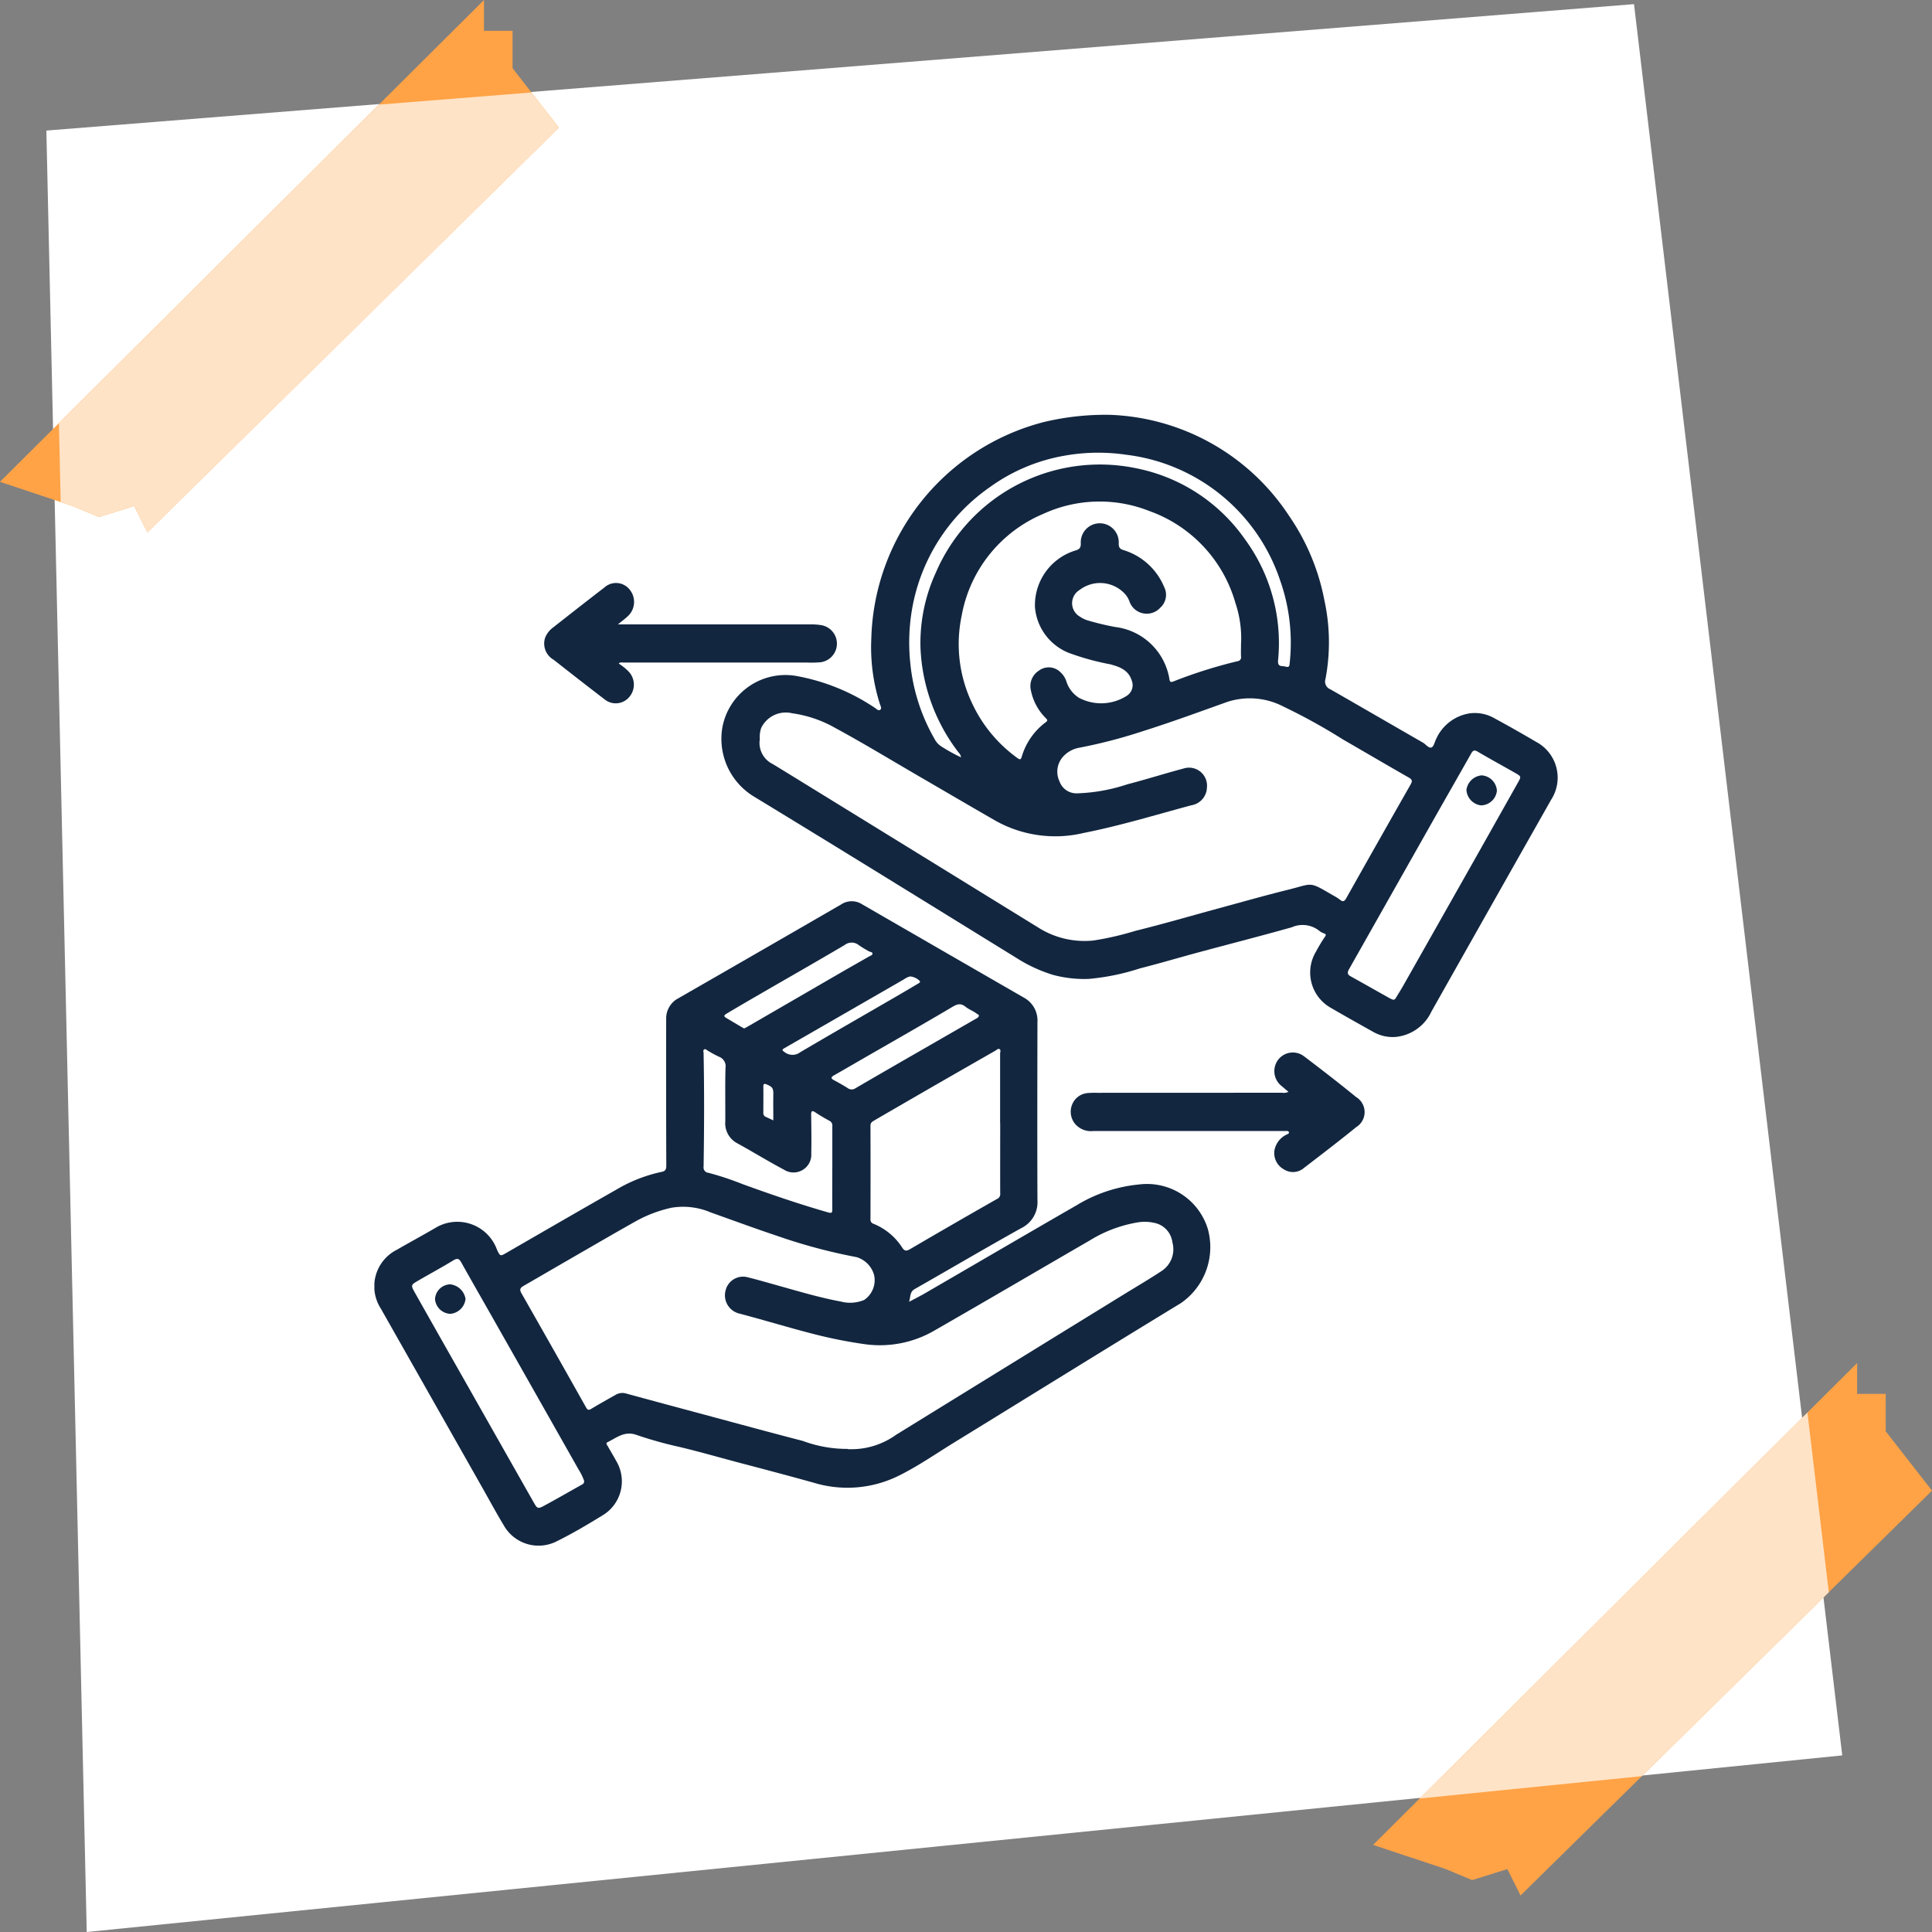 <svg xmlns="http://www.w3.org/2000/svg" xmlns:xlink="http://www.w3.org/1999/xlink" width="125" height="125" viewBox="0 0 125 125">
  <rect x="0" y="0" width="125" height="125" fill="#808080" stroke="none"/>
  <defs>
    <clipPath id="clip-path">
      <rect id="Rectángulo_378071" data-name="Rectángulo 378071" width="76.555" height="73.16" fill="#12263f"/>
    </clipPath>
  </defs>
  <g id="Grupo_1073719" data-name="Grupo 1073719" transform="translate(-738.496 -952.5)">
    <g id="Grupo_1072980" data-name="Grupo 1072980" transform="translate(-5.172 -5043.5)">
      <g id="Grupo_1072868" data-name="Grupo 1072868" transform="translate(358 1)">
        <rect id="Rectángulo_377974" data-name="Rectángulo 377974" width="125" height="125" transform="translate(385.668 5995)" fill="none"/>
        <path id="Trazado_610930" data-name="Trazado 610930" d="M-10.279,8.447,92.441.268l13.473,113.306L-7.668,125Z" transform="translate(398.947 5995)" fill="#fff"/>
        <path id="Trazado_610931" data-name="Trazado 610931" d="M-22852-5608.555l-26.621,26.192-.854-1.708-2.277.712-1.709-.712-4.7-1.565,31.316-31.174v1.993h1.85v2.42Z" transform="translate(23362.668 11700)" fill="#ffa346"/>
        <path id="Trazado_610932" data-name="Trazado 610932" d="M-22852-5608.555l-26.621,26.192-.854-1.708-2.277.712-1.709-.712-4.7-1.565,31.316-31.174v1.993h1.85v2.42Z" transform="translate(23273.826 11611.811)" fill="#ffa346"/>
      </g>
      <path id="Intersección_4" data-name="Intersección 4" d="M23221.221,11791.125l1.383,11.624-12.1,11.9-14.367,1.445Z" transform="translate(-22360.613 -5703.732)" fill="#ffe3c7"/>
      <path id="Intersección_3" data-name="Intersección 3" d="M23116.354,11732.74l-2.279.711-1.707-.711-.773-.258-.115-5.1,20.711-20.613,9.867-.786,1.77,2.278-26.621,26.19Z" transform="translate(-22364 -5704)" fill="#ffe3c7"/>
      <rect id="Rectángulo_377980" data-name="Rectángulo 377980" width="73" height="73" transform="translate(769.668 6023)" fill="#fff"/>
    </g>
    <g id="Grupo_1073046" data-name="Grupo 1073046" transform="translate(762.719 979.34)">
      <g id="Grupo_1073045" data-name="Grupo 1073045" clip-path="url(#clip-path)">
        <path id="Trazado_613363" data-name="Trazado 613363" d="M115.722,0a14.483,14.483,0,0,1,11.565,6.524,14.362,14.362,0,0,1,2.3,5.51,12.69,12.69,0,0,1,.062,5.062.536.536,0,0,0,.318.662c2,1.146,3.99,2.3,5.988,3.45.191.11.373.379.557.311.148-.054.2-.357.3-.548a2.852,2.852,0,0,1,2.163-1.656,2.547,2.547,0,0,1,1.632.331q1.342.728,2.658,1.505a2.623,2.623,0,0,1,.984,3.753q-3.875,6.846-7.742,13.7a2.854,2.854,0,0,1-2.3,1.644,2.537,2.537,0,0,1-1.483-.334c-.916-.511-1.83-1.026-2.737-1.552a2.623,2.623,0,0,1-.948-3.638,10.114,10.114,0,0,1,.573-.95c.086-.107.08-.174-.061-.226a.95.95,0,0,1-.3-.163,1.727,1.727,0,0,0-1.782-.23c-2,.564-4.006,1.076-6.009,1.616-1.269.342-2.53.718-3.8,1.039a14.954,14.954,0,0,1-3.313.684,7.779,7.779,0,0,1-2.32-.258,9.716,9.716,0,0,1-2.423-1.13c-5.648-3.481-11.287-6.976-16.956-10.423a4.367,4.367,0,0,1-2.024-4.429,4.149,4.149,0,0,1,4.909-3.337,13.374,13.374,0,0,1,4.929,2.018c.119.071.25.237.377.149s.013-.274-.027-.4a12.122,12.122,0,0,1-.547-4.2A14.877,14.877,0,0,1,111.411.471,17.079,17.079,0,0,1,115.722,0M93.046,21.024A1.519,1.519,0,0,0,93.9,22.6q1.079.66,2.156,1.324,7.487,4.61,14.972,9.224a5.6,5.6,0,0,0,3.615.862,19.216,19.216,0,0,0,2.7-.622c1.784-.439,3.549-.957,5.323-1.438,1.516-.412,3.028-.843,4.553-1.221,1.666-.412,1.321-.572,2.941.372a3.006,3.006,0,0,1,.417.263c.191.159.293.129.417-.09q2.07-3.683,4.162-7.354c.121-.213.119-.318-.109-.448-1.428-.816-2.846-1.65-4.271-2.472a38.031,38.031,0,0,0-3.858-2.131,4.712,4.712,0,0,0-3.587-.307c-1.847.657-3.688,1.337-5.559,1.925a33.029,33.029,0,0,1-4.021,1.045,1.846,1.846,0,0,0-1.127.64,1.456,1.456,0,0,0-.182,1.544,1.162,1.162,0,0,0,1.15.772,11.376,11.376,0,0,0,3.234-.582c1.222-.318,2.428-.7,3.648-1.025a1.164,1.164,0,0,1,1.507,1.224,1.2,1.2,0,0,1-1.015,1.158c-2.32.624-4.616,1.327-6.979,1.793a7.906,7.906,0,0,1-5.693-.8c-1.64-.943-3.271-1.9-4.908-2.851-1.823-1.057-3.623-2.155-5.477-3.159a7.76,7.76,0,0,0-2.756-.936,1.766,1.766,0,0,0-2.013.952,1.816,1.816,0,0,0-.085.754m31.136-6.254a7.168,7.168,0,0,0-.366-2.585,8.9,8.9,0,0,0-5.589-5.961,8.73,8.73,0,0,0-6.851.194,8.848,8.848,0,0,0-5.276,6.6,8.9,8.9,0,0,0,.664,5.623,9.067,9.067,0,0,0,2.955,3.578c.206.152.226.04.278-.116a4.269,4.269,0,0,1,1.55-2.209c.14-.1.1-.162,0-.26a3.5,3.5,0,0,1-.964-1.793,1.183,1.183,0,0,1,.516-1.283,1.066,1.066,0,0,1,1.386.094,1.352,1.352,0,0,1,.386.584,1.942,1.942,0,0,0,.818,1.078,3.072,3.072,0,0,0,3.088-.123.815.815,0,0,0,.327-1c-.215-.671-.777-.878-1.38-1.041a16.474,16.474,0,0,1-2.7-.745,3.488,3.488,0,0,1-2.179-2.955,3.7,3.7,0,0,1,2.588-3.656c.268-.074.38-.158.378-.462a1.229,1.229,0,1,1,2.453,0c0,.244.061.351.31.427a4.17,4.17,0,0,1,2.632,2.392,1.117,1.117,0,0,1-.25,1.332,1.184,1.184,0,0,1-2-.408,1.476,1.476,0,0,0-.282-.472,2.182,2.182,0,0,0-2.945-.262,1,1,0,0,0,.03,1.727,1.751,1.751,0,0,0,.527.249,17.315,17.315,0,0,0,1.738.415,4.054,4.054,0,0,1,3.526,3.408c.031.153.085.174.23.126a31.218,31.218,0,0,1,4.168-1.318.251.251,0,0,0,.229-.3c-.012-.257,0-.515,0-.864m9.839,23.066c.121,0,.16-.082.2-.152.155-.254.314-.507.461-.766q2.415-4.265,4.827-8.532,1.3-2.308,2.6-4.618c.209-.373.2-.382-.178-.6-.813-.462-1.634-.91-2.44-1.384-.224-.132-.311-.068-.421.126-.834,1.476-1.678,2.947-2.513,4.423q-2.693,4.762-5.385,9.526c-.123.216-.116.343.11.467.845.468,1.684.946,2.527,1.419a1.982,1.982,0,0,0,.206.09M106.072,22.16a.55.55,0,0,0-.156-.309,11.891,11.891,0,0,1-2.468-6.763,10.906,10.906,0,0,1,.994-4.884,11.55,11.55,0,0,1,12.97-6.746,11.246,11.246,0,0,1,7.019,4.58,11.345,11.345,0,0,1,2.154,7.823c-.022.255.023.4.305.4a1.642,1.642,0,0,1,.242.044c.124.02.181-.018.193-.161a12.136,12.136,0,0,0-.613-5.445,12.02,12.02,0,0,0-9.963-8.118,12.412,12.412,0,0,0-4.03.07,11.641,11.641,0,0,0-4.787,2.03,12.126,12.126,0,0,0-5.013,7.793,12.749,12.749,0,0,0-.13,3.6,12.188,12.188,0,0,0,1.566,4.891,1.246,1.246,0,0,0,.4.463,11.048,11.048,0,0,0,1.317.732" transform="translate(-68.115)" fill="#12263f"/>
        <path id="Trazado_613364" data-name="Trazado 613364" d="M34.6,152.891c.389-.208.717-.372,1.034-.556,3.273-1.9,6.539-3.811,9.819-5.7a9.5,9.5,0,0,1,4.038-1.336,4.114,4.114,0,0,1,4.431,2.877,4.4,4.4,0,0,1-1.748,4.806c-4.894,2.978-9.759,6-14.641,9-1.209.742-2.375,1.559-3.651,2.184a7.48,7.48,0,0,1-5.466.429c-1.534-.426-3.072-.835-4.612-1.239-1.35-.354-2.691-.745-4.05-1.07a25.8,25.8,0,0,1-2.788-.779c-.778-.282-1.291.18-1.882.469-.135.066-.038.157,0,.231.188.331.385.656.567.99a2.566,2.566,0,0,1-.914,3.528c-.955.585-1.922,1.161-2.925,1.655a2.584,2.584,0,0,1-3.438-1.02c-.495-.818-.948-1.661-1.419-2.493L.416,153.33a2.649,2.649,0,0,1,1.018-3.794c.828-.478,1.67-.932,2.5-1.416a2.73,2.73,0,0,1,4,1.406c.211.437.213.427.622.191,2.369-1.367,4.736-2.739,7.113-4.091a9.642,9.642,0,0,1,2.917-1.14c.235-.046.3-.155.3-.4q-.016-4.74-.007-9.481a1.47,1.47,0,0,1,.8-1.358q5.27-3.026,10.53-6.07a1.237,1.237,0,0,1,1.34-.007Q36.772,130.187,42,133.2a1.684,1.684,0,0,1,.9,1.594c-.008,3.84-.016,7.68,0,11.52a1.868,1.868,0,0,1-1.058,1.817c-2.307,1.287-4.585,2.627-6.881,3.935-.333.189-.261.493-.366.827m-3.98,9.531a4.943,4.943,0,0,0,3.132-.923q7.379-4.553,14.763-9.1c.814-.5,1.641-.985,2.438-1.512a1.678,1.678,0,0,0,.681-1.851,1.461,1.461,0,0,0-1.192-1.257,2.777,2.777,0,0,0-1.01-.034,8.6,8.6,0,0,0-3.155,1.183c-3.328,1.927-6.644,3.875-9.98,5.788a7.022,7.022,0,0,1-4.544.919,29.72,29.72,0,0,1-3.2-.628c-1.673-.422-3.321-.934-4.991-1.37a1.215,1.215,0,0,1-.842-1.455,1.165,1.165,0,0,1,1.377-.894c.717.177,1.427.385,2.138.584,1.306.365,2.606.753,3.94,1a2.368,2.368,0,0,0,1.516-.1,1.545,1.545,0,0,0,.643-1.622,1.679,1.679,0,0,0-1.137-1.151,35.644,35.644,0,0,1-5.115-1.368c-1.441-.481-2.868-1.008-4.3-1.517a4.551,4.551,0,0,0-2.566-.307,8.49,8.49,0,0,0-2.325.886c-1.434.807-2.855,1.635-4.28,2.457-.989.57-1.974,1.146-2.963,1.716-.2.116-.268.225-.134.461q2.109,3.7,4.193,7.409c.1.172.173.172.33.079.512-.306,1.032-.6,1.551-.89a.853.853,0,0,1,.678-.108c1.694.464,3.39.918,5.086,1.374,2.123.571,4.243,1.15,6.37,1.7a8.254,8.254,0,0,0,2.9.518m9.867-21.076h0q0-2.253,0-4.506c0-.1.065-.224-.033-.283s-.19.049-.275.1q-1.994,1.139-3.985,2.284-1.923,1.109-3.841,2.225c-.135.078-.255.144-.254.342q.01,3.024,0,6.049a.28.28,0,0,0,.2.3,3.964,3.964,0,0,1,1.847,1.531c.146.225.262.256.508.112q2.82-1.65,5.66-3.266a.336.336,0,0,0,.179-.349c-.005-1.512,0-3.024,0-4.536m-26.921,23.14a3.239,3.239,0,0,0-.347-.716q-2.793-4.937-5.591-9.871c-.669-1.18-1.345-2.355-2.006-3.54-.14-.251-.254-.3-.518-.139-.746.455-1.515.87-2.27,1.309-.488.283-.49.293-.206.8q1.614,2.859,3.235,5.714,2.226,3.93,4.454,7.858c.218.383.266.406.65.2.832-.449,1.65-.922,2.475-1.384a.215.215,0,0,0,.124-.228m16.059-20.237c0-.906,0-1.812,0-2.718a.336.336,0,0,0-.189-.346c-.307-.167-.611-.343-.9-.537-.246-.165-.283-.076-.28.169.011.824.025,1.647.007,2.471a1.151,1.151,0,0,1-1.766,1.061c-1.016-.54-2-1.146-3.007-1.7a1.462,1.462,0,0,1-.79-1.422c.007-1.153-.017-2.307.013-3.459a.652.652,0,0,0-.432-.73,8.135,8.135,0,0,1-.73-.4c-.069-.037-.136-.124-.22-.067s-.037.151-.035.23c.048,2.45.039,4.9,0,7.35a.345.345,0,0,0,.312.4,18.977,18.977,0,0,1,2.192.726c1.835.666,3.679,1.3,5.557,1.837.255.072.268-.008.267-.216-.008-.885,0-1.771,0-2.656m9.49-9.856c-.014-.076-.086-.086-.132-.122-.227-.18-.513-.274-.733-.451-.3-.244-.524-.193-.848,0-1.893,1.121-3.806,2.208-5.712,3.306-.65.375-1.3.755-1.951,1.124-.219.124-.217.206.006.323.3.157.594.328.882.508a.425.425,0,0,0,.5.005c1.607-.939,3.221-1.865,4.834-2.794q1.457-.839,2.914-1.677c.1-.055.207-.1.236-.222m-15.185.825c.07-.037.143-.072.213-.113q2.973-1.723,5.946-3.446c.64-.371,1.285-.734,1.925-1.1.084-.049.222-.078.215-.19-.006-.1-.144-.092-.221-.137a6.91,6.91,0,0,1-.659-.4.731.731,0,0,0-.918-.013c-1.725,1.018-3.466,2.01-5.2,3.013-.8.463-1.6.927-2.394,1.4-.266.159-.256.2.018.36l.9.533c.053.031.107.059.172.094M34.66,131.84a1.082,1.082,0,0,0-.376.176q-3.872,2.233-7.747,4.461c-.2.114-.147.151,0,.257a.827.827,0,0,0,1.015.011c2.019-1.19,4.053-2.355,6.08-3.53q.761-.441,1.515-.891c.078-.047.233-.109.106-.22a1.016,1.016,0,0,0-.6-.264m-8.843,9.311c0-.578-.009-1.112,0-1.644.009-.419-.043-.516-.422-.676-.144-.061-.226-.068-.223.133.008.566,0,1.132,0,1.7a.254.254,0,0,0,.163.267c.141.059.277.128.479.222" transform="translate(0 -95.506)" fill="#12263f"/>
        <path id="Trazado_613365" data-name="Trazado 613365" d="M195.882,168.992c-.167-.142-.321-.271-.473-.4a1.22,1.22,0,0,1-.207-1.661,1.193,1.193,0,0,1,1.68-.244c1.14.864,2.273,1.739,3.38,2.644a1.139,1.139,0,0,1,.006,1.94c-1.109.9-2.247,1.771-3.382,2.642a1.085,1.085,0,0,1-1.3.094,1.2,1.2,0,0,1-.614-1.221,1.41,1.41,0,0,1,.768-1.02c.064-.044.19-.058.171-.152-.022-.114-.15-.087-.235-.088-.432,0-.865,0-1.3,0q-5.56,0-11.121,0a1.353,1.353,0,0,1-1.144-.421,1.233,1.233,0,0,1-.211-1.33,1.185,1.185,0,0,1,1.046-.709,5.184,5.184,0,0,1,.556-.012q5.978,0,11.955-.006a.717.717,0,0,0,.421-.056" transform="translate(-136.74 -125.189)" fill="#12263f"/>
        <path id="Trazado_613366" data-name="Trazado 613366" d="M49.02,46.573H50.56q5.5,0,11,0a3.969,3.969,0,0,1,.584.044,1.213,1.213,0,0,1-.037,2.41,7.765,7.765,0,0,1-.863.016q-5.93,0-11.859,0c-.1,0-.206-.04-.3.066a3.731,3.731,0,0,1,.625.5,1.229,1.229,0,0,1,.085,1.628,1.144,1.144,0,0,1-1.627.187q-1.653-1.268-3.29-2.558a1.207,1.207,0,0,1-.562-1.412,1.475,1.475,0,0,1,.494-.659c1.109-.87,2.216-1.742,3.337-2.6a1.122,1.122,0,0,1,1.667.158,1.254,1.254,0,0,1-.152,1.7c-.185.173-.391.324-.632.521" transform="translate(-33.275 -33.016)" fill="#12263f"/>
        <path id="Trazado_613367" data-name="Trazado 613367" d="M287.055,95.1a1.055,1.055,0,0,1-1.022.951,1.072,1.072,0,0,1-.95-1,1.088,1.088,0,0,1,.981-.942,1.058,1.058,0,0,1,.99.989" transform="translate(-214.428 -70.783)" fill="#12263f"/>
        <path id="Trazado_613368" data-name="Trazado 613368" d="M16.81,228.9a1.039,1.039,0,0,1-.988-.954,1.015,1.015,0,0,1,.983-.956,1.132,1.132,0,0,1,.992.943,1.081,1.081,0,0,1-.986.967" transform="translate(-11.9 -170.735)" fill="#12263f"/>
      </g>
    </g>
  </g>
</svg>
